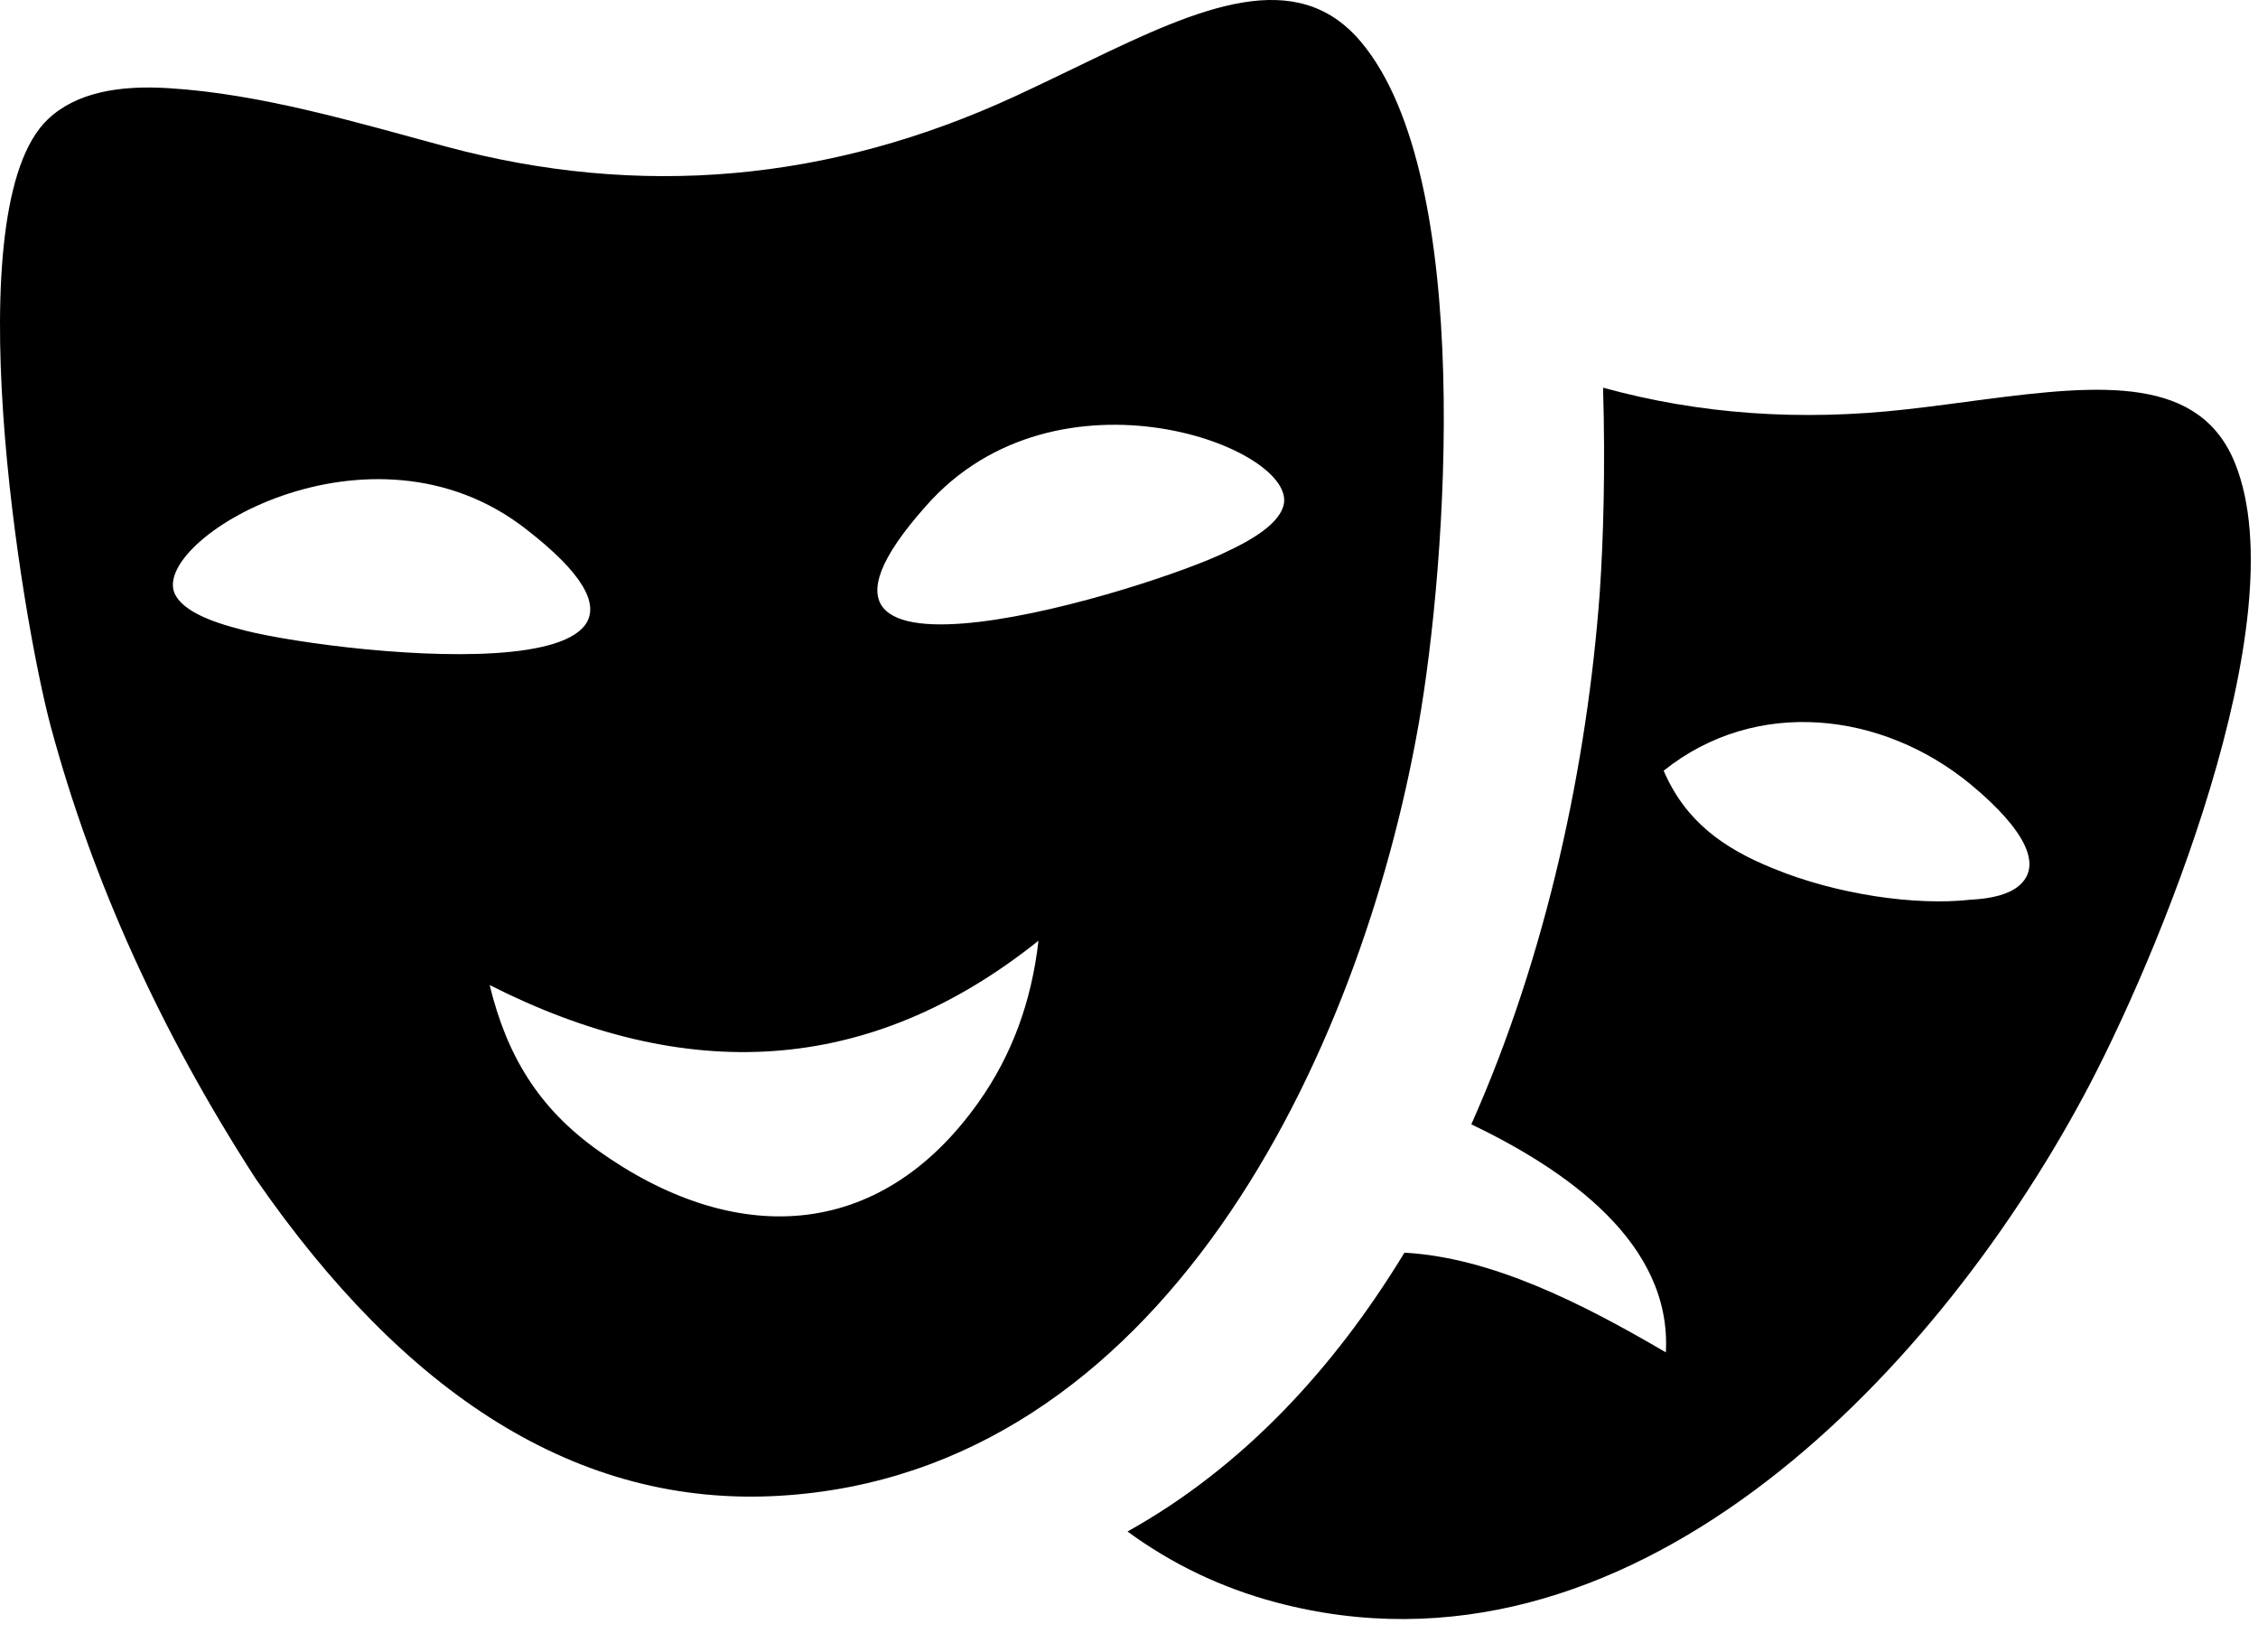 <svg width="41" height="30" viewBox="0 0 41 30" fill="none" xmlns="http://www.w3.org/2000/svg">
<path fill-rule="evenodd" clip-rule="evenodd" d="M29.108 7.039C30.857 7.522 32.696 7.651 34.622 7.432C35.095 7.379 35.557 7.315 36.006 7.256C38.155 6.976 39.951 6.817 40.589 8.426C41.717 11.27 39.166 17.43 37.822 19.922C35.055 25.054 29.54 30.795 23.16 29.092C22.166 28.826 21.271 28.393 20.473 27.808C22.568 26.64 24.225 24.848 25.505 22.739L25.502 22.745C27.088 22.832 28.738 23.67 30.248 24.555C30.358 22.563 28.432 21.239 26.716 20.414C28.093 17.324 28.821 13.855 29.048 10.758C29.114 9.8 29.151 8.493 29.108 7.039ZM0.868 2.167C1.387 1.674 2.172 1.545 3.064 1.601C4.737 1.704 6.466 2.22 8.089 2.659C11.618 3.61 15.071 3.301 18.434 1.747C18.886 1.538 19.328 1.322 19.758 1.115C21.806 0.124 23.549 -0.631 24.717 0.766C26.782 3.234 26.274 10.226 25.758 13.156C24.694 19.193 21.091 26.75 14.156 27.159C10.478 27.376 7.341 25.307 4.64 21.398C2.921 18.738 1.68 16.003 0.922 13.193C0.376 11.144 -0.818 3.773 0.868 2.167ZM4.304 11.41C3.669 11.244 3.303 11.037 3.18 10.795C2.691 9.823 6.726 7.372 9.573 9.624C13.621 12.774 5.741 11.836 4.304 11.41ZM10.854 20.886C9.779 20.118 9.204 19.17 8.891 17.886C12.44 19.682 15.763 19.552 18.856 17.081C18.733 18.175 18.377 19.157 17.765 20.018C15.959 22.563 13.318 22.646 10.854 20.886ZM22.309 10C22.904 9.72 23.227 9.451 23.303 9.188C23.609 8.144 19.195 6.464 16.804 9.198C13.395 13.033 20.975 10.678 22.309 10ZM30.208 13.994C31.885 12.651 34.18 12.923 35.776 14.237C36.182 14.573 37.297 15.551 36.655 16.087C36.478 16.233 36.186 16.316 35.78 16.336C34.789 16.449 33.345 16.243 32.194 15.767C31.289 15.401 30.604 14.912 30.208 13.994Z" fill="black"/>
</svg>
